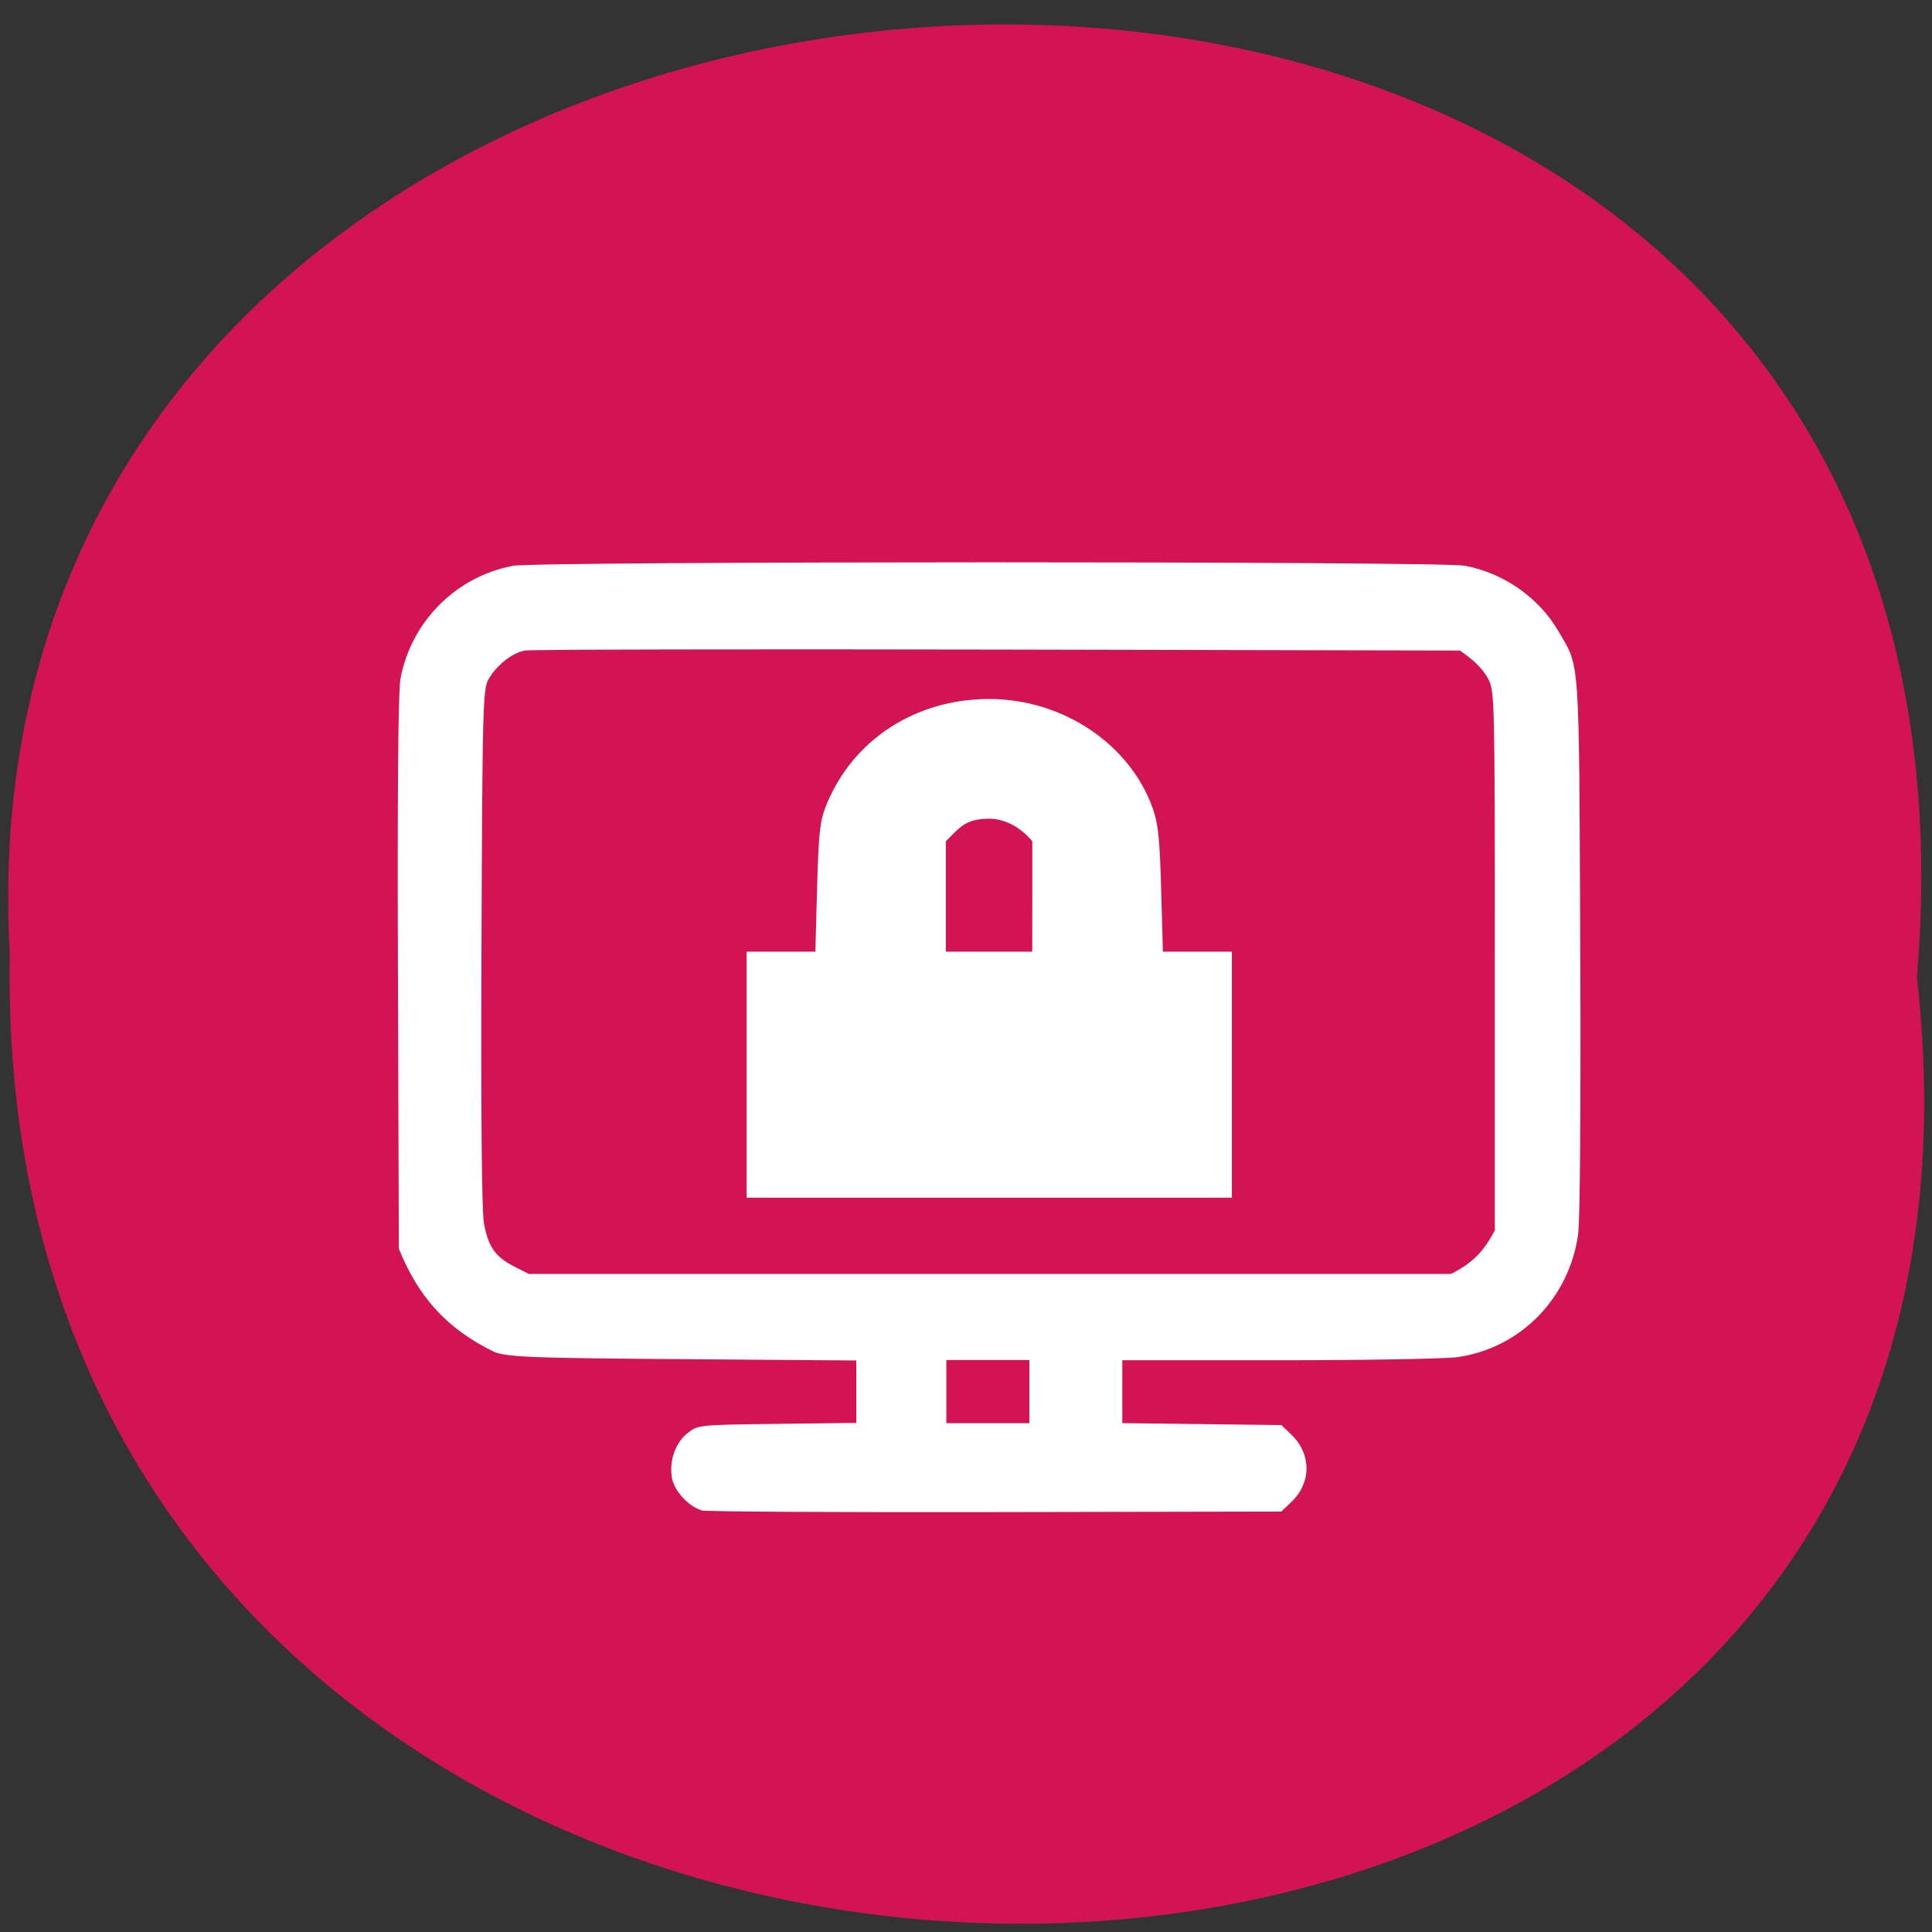 <svg xmlns="http://www.w3.org/2000/svg" viewBox="0 0 256 256"><rect x="0" y="0" width="256" height="256" fill="#333333" stroke="none"/><path d="m 254 129.5 c 19.22 168.9 -255.9 166.5 -252.7 -3 -9.1 -157.7 267.6 -171.9 252.7 3" style="fill:#d21454"/><g style="fill:#fff;stroke:none"><path d="m 92.9 200.1 c -1.68 -0.51 -3.54 -2.54 -3.85 -4.2 -0.42 -2.26 0.41 -4.71 2.05 -6 1.39 -1.1 1.46 -1.1 11.88 -1.23 l 10.48 -0.13 c 0 -2.76 0 -5.51 0 -8.27 l -22.8 -0.17 c -20.1 -0.15 -23.1 -0.26 -25.1 -0.93 -6.63 -3.2 -10.25 -7.62 -12.71 -13.71 l -0.12 -36.5 c -0.08 -23.76 0.03 -37.4 0.33 -38.99 1.39 -7.58 7.37 -13.6 14.94 -15 3.23 -0.61 122.8 -0.62 126.1 -0.01 5.2 0.99 9.84 4.25 12.44 8.74 2.83 4.88 2.68 2.73 2.85 41.4 0.09 21.28 -0.02 36.6 -0.28 38.45 -1.18 8.48 -7.65 15.1 -16 16.28 -1.53 0.22 -12.14 0.41 -23.59 0.41 h -20.81 c 0 2.78 0 5.55 0 8.33 l 10.54 0.13 l 10.54 0.13 l 1.35 1.3 c 2.63 2.53 2.64 6.33 0 8.86 l -1.36 1.3 l -37.97 0.07 c -20.88 0.04 -38.4 -0.06 -38.92 -0.22 z m 43.5 -19.89 c -3.67 0 -7.34 0 -11 0 0 2.79 0 5.58 0 8.37 3.67 0 7.34 0 11 0 0 -2.79 0 -5.58 0 -8.37 z m 61.67 -17.32 v -35.63 c 0 -34.63 -0.02 -35.68 -0.87 -37.3 -0.93 -1.69 -2.24 -2.68 -3.75 -3.76 l -61.2 -0.13 c -33.68 -0.07 -61.87 -0.01 -62.7 0.13 -1.7 0.31 -3.84 2 -4.87 3.91 -0.69 1.26 -0.77 4.25 -0.88 35.45 -0.08 22.2 0.03 34.94 0.33 36.56 0.57 3.09 1.5 4.42 3.99 5.69 l 1.94 0.99 h 61.1 h 61.1 c 3 -1.49 4.42 -3.12 5.87 -5.87 z"/><path d="m 98.9 126.1 c 3.05 0 6.09 0 9.14 0 l 0.23 -8.48 c 0.2 -7.26 0.37 -8.82 1.17 -10.82 3.48 -8.72 11.8 -14.18 21.62 -14.18 9.73 0 18.61 5.92 21.67 14.45 0.74 2.07 0.94 3.97 1.13 10.77 l 0.23 8.26 c 3.05 0 6.09 0 9.14 0 0 10.87 0 21.73 0 32.6 -21.44 0 -42.88 0 -64.3 0 0 -10.87 0 -21.73 0 -32.6 z m 37.89 -7.31 v -7.31 c -1.81 -2.17 -3.96 -2.99 -5.73 -3 -3.13 0.05 -3.76 1.03 -5.73 3 v 7.31 v 7.31 c 3.82 0 7.64 0 11.45 0 z"/></g></svg>